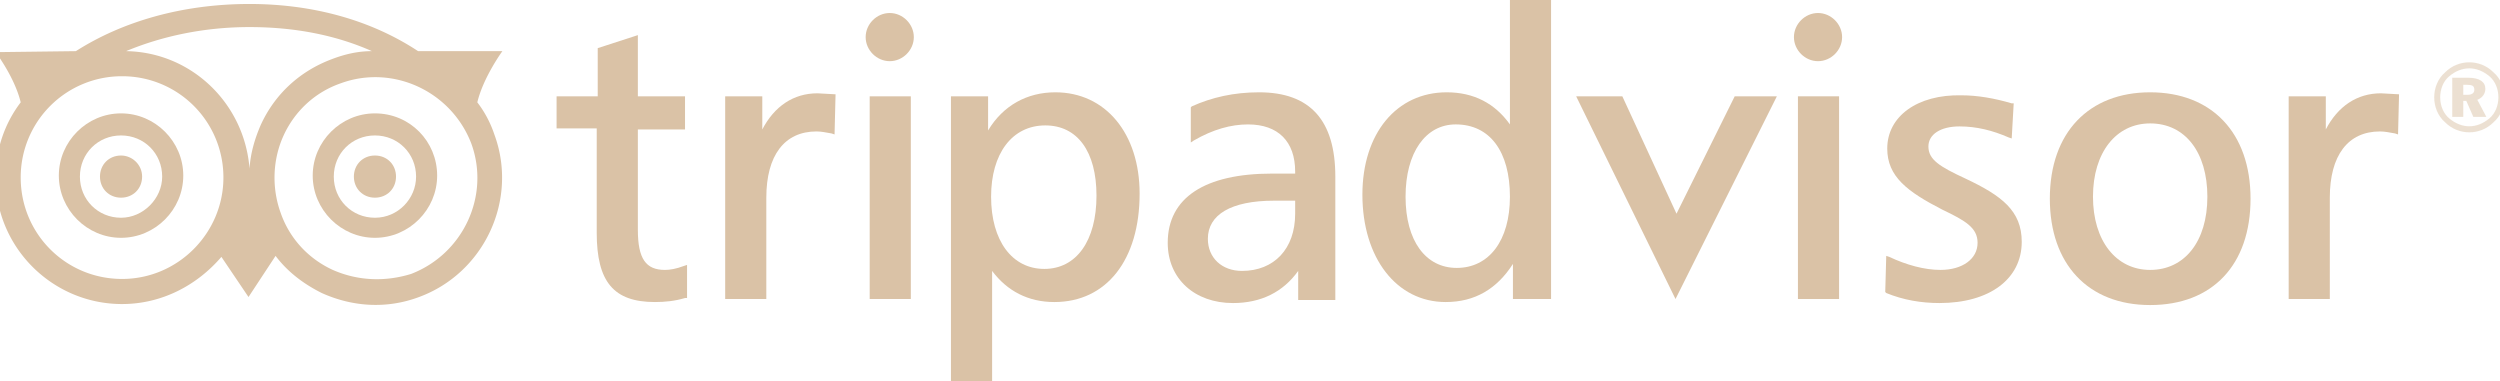 <svg xmlns="http://www.w3.org/2000/svg" width="37.76" height="5.759" viewBox="0 0 999.06 152.38" shape-rendering="geometricPrecision" text-rendering="geometricPrecision" image-rendering="optimizeQuality" fill-rule="evenodd" clip-rule="evenodd">
  <defs>
    <style>
      .fil0,.fil1{fill:#dac2a6}.fil1{fill-opacity:.502}
    </style>
  </defs>
  <g id="Camada_x0020_1">
    <g id="_2399385622624">
      <path class="fil0" d="M716.91 14.83c0 5.21 4.41 9.62 9.62 9.62 5.22 0 9.63-4.41 9.63-9.62 0-5.21-4.41-9.63-9.63-9.63-5.21 0-9.62 4.42-9.62 9.63z"/>
      <path class="fil0" d="M253.69 14.43l-14.84 4.81v19.25h-16.44v12.83h16.04v41.71c0 19.66 6.82 27.68 23.26 27.68 4.01 0 8.02-.4 12.03-1.61h.81v-13.23l-1.21.4c-3.21 1.2-5.61 1.6-7.62 1.6-7.62 0-10.83-4.41-10.83-16.04v-40.1h18.85V38.49h-18.85V14.03l-1.2.4z"/>
      <path class="fil0" d="M304.62 51.73V38.49h-14.83v81.01h16.44V79c0-16.85 7.22-26.47 20.05-26.47 2.01 0 3.61.4 6.02.8l1.2.4.4-16.04-7.22-.4c-9.62 0-17.24 5.21-22.06 14.44z"/>
      <path class="fil0" d="M421.73 36.89c-11.23 0-20.85 5.21-26.87 15.24V38.49h-14.84v113.9h16.45v-44.12c6.01 8.03 14.43 12.44 24.86 12.44 20.86 0 34.09-16.85 34.09-43.32 0-24.06-13.64-40.5-33.69-40.5zm-4.41 70.58c-12.83 0-21.26-11.23-21.26-28.87 0-17.25 8.43-28.48 21.66-28.48 12.84 0 20.46 10.43 20.46 28.08 0 18.04-8.03 29.27-20.86 29.27z"/>
      <path class="fil0" d="M503.15 36.89c-10.03 0-18.85 2-26.87 5.61l-.41.4v14.04l1.21-.8c7.62-4.41 14.84-6.42 21.65-6.42 12.04 0 18.85 6.82 18.85 18.85v.8h-9.22c-26.87 0-41.71 9.63-41.71 27.67 0 14.44 10.83 24.07 26.07 24.07 11.23 0 20.05-4.41 26.07-12.84v11.63h14.84V70.58c0-22.46-10.03-33.69-30.48-33.69zm14.43 48.52c0 14.04-8.42 22.86-21.25 22.86-8.02 0-13.64-5.21-13.64-12.83 0-9.62 9.23-15.24 26.47-15.24h8.42v5.21z"/>
      <path class="fil0" d="M603.41-.01v49.73c-6.02-8.42-14.44-12.83-25.27-12.83-20.05 0-33.69 16.44-33.69 40.9 0 25.27 13.64 42.92 33.29 42.92 11.63 0 20.46-5.22 26.87-15.24v14.03h15.24V-.01h-16.44zm-21.26 107.08c-12.43 0-20.45-10.83-20.45-28.47 0-17.65 8.02-28.88 20.05-28.88 13.64 0 21.66 10.83 21.66 28.88 0 17.64-8.42 28.47-21.26 28.47z"/>
      <path class="fil0" d="M693.24 38.49l-23.26 46.92-21.65-46.92h-18.45l39.7 81.01 40.51-81.01z"/>
      <path class="fil0" d="M734.15 38.49h-15.64v81.01h16.44V38.49z"/>
      <path class="fil0" d="M754.2 59.35c0 11.23 8.03 17.24 22.06 24.46 9.23 4.41 14.04 7.22 14.04 13.23 0 6.42-6.02 10.83-14.84 10.83-6.42 0-13.64-2-20.45-5.21l-1.21-.4-.4 14.44.4.4c6.82 2.8 14.04 4.01 21.26 4.01 20.05 0 32.89-9.63 32.89-24.47 0-12.43-8.02-18.44-22.46-25.26-10.43-4.82-14.84-7.62-14.84-12.84 0-4.81 4.81-8.02 12.43-8.02 6.82 0 13.24 1.61 19.65 4.41l1.21.41.8-14.04h-.8c-6.82-2.01-13.64-3.21-20.06-3.21-17.64-.4-29.68 8.42-29.68 21.26z"/>
      <path class="fil0" d="M859.28 36.89c-24.46 0-40.1 16.04-40.1 42.51 0 26.07 15.24 42.51 40.1 42.51 24.87 0 40.11-16.04 40.11-42.51s-15.64-42.51-40.11-42.51zm0 70.98c-13.63 0-22.86-11.63-22.86-29.27 0-17.65 9.23-29.28 22.86-29.28 14.04 0 22.86 11.63 22.86 29.28 0 18.04-9.22 29.27-22.86 29.27z"/>
      <path class="fil0" d="M929.47 51.73V38.49h-14.84v81.01h16.44V79c0-16.85 7.22-26.47 20.05-26.47 2.01 0 3.61.4 6.02.8l1.2.4.4-16.04-7.22-.4c-9.62 0-17.24 5.21-22.05 14.44z"/>
      <path class="fil0" d="M363.18 38.49h-15.64v81.01h16.44V38.49z"/>
      <path class="fil0" d="M345.93 14.83c0 5.21 4.41 9.62 9.63 9.62 5.21 0 9.62-4.41 9.62-9.62 0-5.21-4.41-9.63-9.62-9.63-5.22 0-9.63 4.42-9.63 9.63z"/>
      <path class="fil0" d="M48.35 62.15c-4.81 0-8.42 3.61-8.42 8.43 0 4.81 3.61 8.42 8.42 8.42 4.81 0 8.42-3.61 8.42-8.42 0-4.82-4.01-8.43-8.42-8.43z"/>
      <path class="fil0" d="M149.82 62.15c-4.81 0-8.42 3.61-8.42 8.43 0 4.81 3.61 8.42 8.42 8.42 4.81 0 8.42-3.61 8.42-8.42 0-4.82-3.61-8.43-8.42-8.43z"/>
      <path class="fil0" d="M190.73 40.9c2.4-10.03 10.02-20.46 10.02-20.46h-33.69C148.21 8.01 124.95 1.59 99.69 1.59c-26.47 0-50.54 6.82-69.39 18.85l-32.08.4S5.84 30.87 8.25 40.9C1.83 49.32-1.78 59.75-1.78 70.98c0 28.07 22.86 50.53 50.53 50.53 16.04 0 30.08-7.62 39.71-18.85l10.83 16.04 10.82-16.44c4.82 6.42 11.23 11.23 18.45 14.84 12.43 5.61 26.07 6.41 38.9 1.6 26.07-9.62 39.71-38.9 30.08-64.97-1.6-4.81-4.01-9.22-6.81-12.83zm-57.76 66.97c-9.62-4.41-17.24-12.43-20.85-22.86-3.61-10.02-3.21-21.25 1.2-30.88 4.41-9.62 12.43-17.24 22.86-20.85 20.86-7.62 44.12 3.21 52.14 24.06 7.62 20.86-3.21 44.12-24.06 52.14-10.43 3.21-21.26 2.8-31.29-1.61zm-84.22 3.61c-22.46 0-40.5-18.04-40.5-40.5a40.39 40.39 0 0 1 40.5-40.51 40.4 40.4 0 0 1 40.51 40.51c0 22.05-18.05 40.5-40.51 40.5zm83.82-87.83c-12.83 4.81-22.86 14.04-28.47 26.47-2.41 5.62-4.01 11.23-4.41 17.25-2.01-26.07-23.26-46.53-49.33-46.93 14.43-6.01 31.28-9.62 49.33-9.62 18.04 0 34.49 3.21 48.92 9.62-5.61 0-10.82 1.21-16.04 3.21z"/>
      <path class="fil0" d="M48.35 45.31c-13.63 0-24.86 11.23-24.86 24.86 0 13.64 11.23 24.87 24.86 24.87 13.64 0 24.87-11.23 24.87-24.87 0-13.63-11.23-24.86-24.87-24.86zm0 41.71c-9.22 0-16.44-7.22-16.44-16.44 0-9.23 7.22-16.45 16.44-16.45 9.23 0 16.44 7.22 16.44 16.45 0 8.82-7.62 16.44-16.44 16.44z"/>
      <path class="fil0" d="M149.82 45.31c-13.64 0-24.87 11.23-24.87 24.86 0 13.64 11.23 24.87 24.87 24.87 13.63 0 24.86-11.23 24.86-24.87 0-13.63-10.83-24.86-24.86-24.86zm0 41.71c-9.23 0-16.45-7.22-16.45-16.44 0-9.23 7.22-16.45 16.45-16.45 9.22 0 16.44 7.22 16.44 16.45 0 8.82-7.22 16.44-16.44 16.44z"/>
      <path class="fil1" d="M996.44 48.92c-5.28 5.29-13.96 5.28-19.25 0-5.86-5.03-5.86-15.03 0-20.05 5.29-5.29 13.97-5.29 19.25 0 5.87 5.02 5.87 15.02 0 20.05zm-17.65-1.61c5.06 4.22 10.99 4.21 16.05 0 4.81-4.01 4.81-12.83 0-16.84-5.06-4.21-10.99-4.21-16.05 0-4.81 4.01-4.81 12.83 0 16.84z"/>
      <path class="fil1" d="M986.41 31.07c4.42 0 6.82 1.61 6.82 4.41 0 2.01-1.2 3.61-3.21 4.41l3.61 6.82h-5.21l-2.81-6.41h-1.2v6.41H980V31.07h6.41zm-2 6.82h1.6c2.01 0 2.81-.8 2.81-2.01 0-1.6-.8-2-3.21-2h-1.2v4.01z"/>
    </g>
  </g>
</svg>
